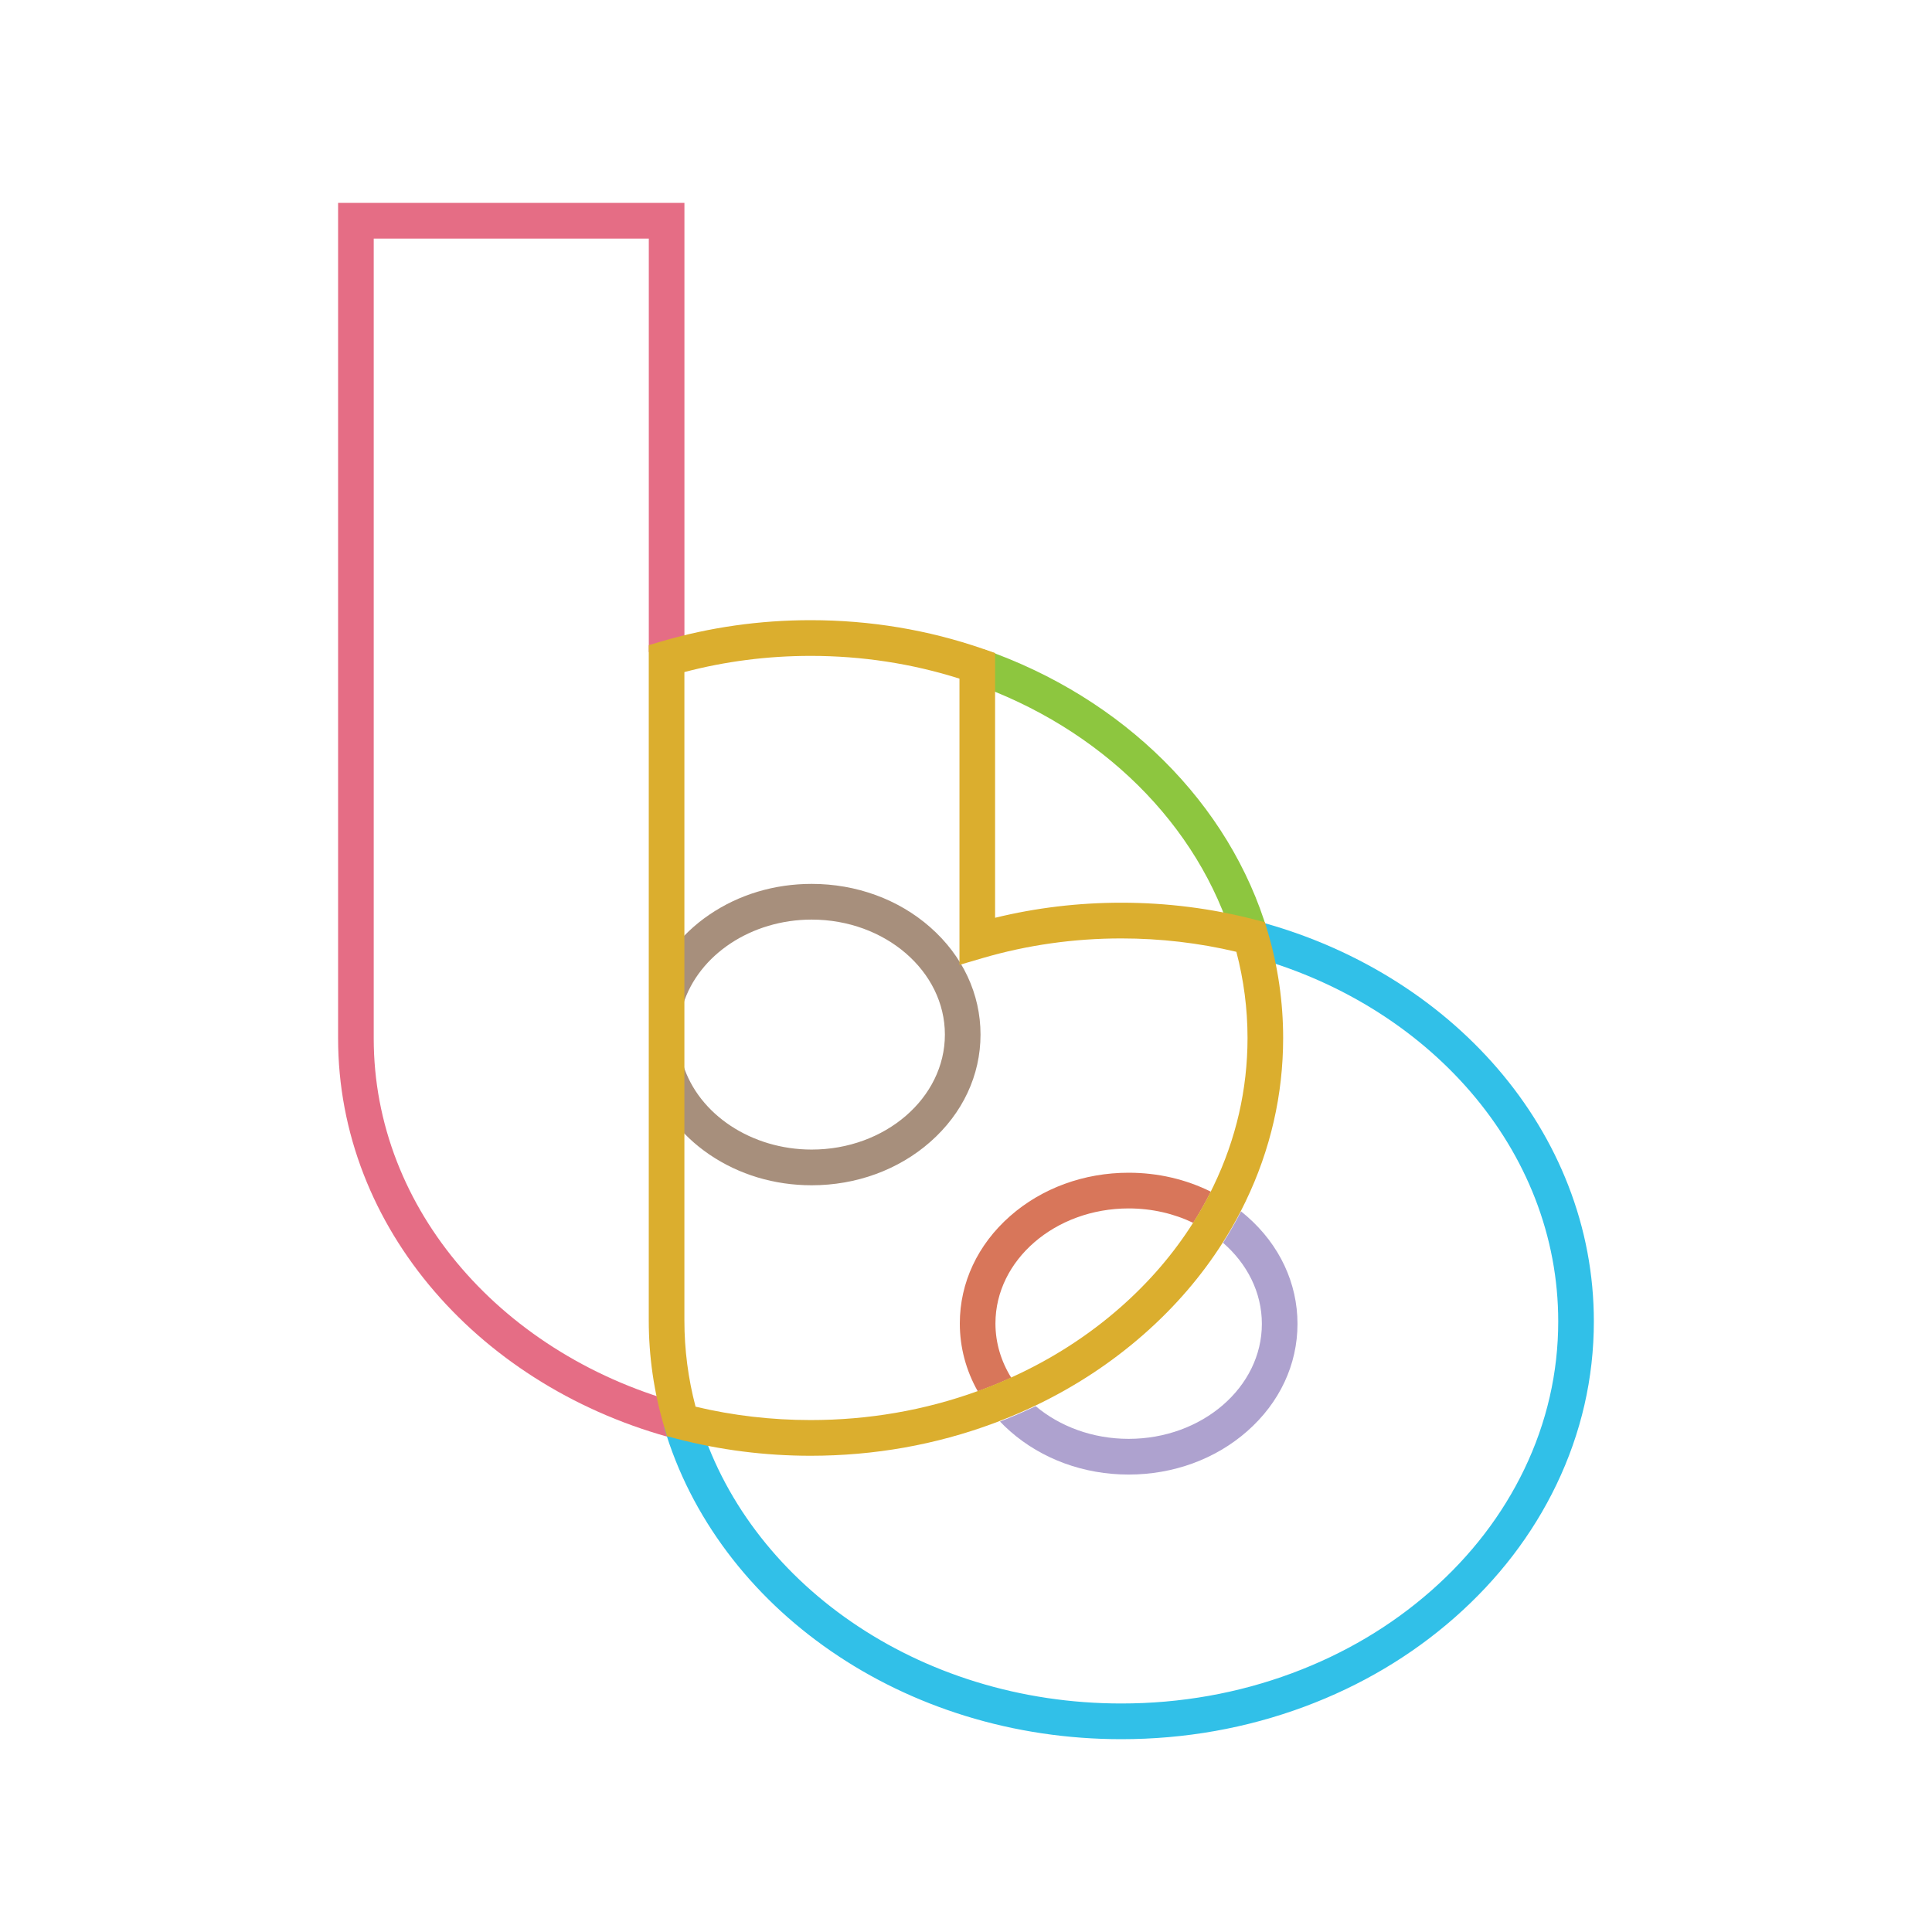 <svg width="200" height="200" viewBox="0 0 200 200" version="1.1" xmlns="http://www.w3.org/2000/svg" xmlns:xlink="http://www.w3.org/1999/xlink">
<title>BB Timeline Logo</title>
<desc>Created using Figma</desc>
<g id="Canvas" transform="translate(4060 -24093)">
<clipPath id="clip-0" clip-rule="evenodd">
<path d="M -4060 24093L -3860 24093L -3860 24293L -4060 24293L -4060 24093Z" fill="#FFFFFF"/>
</clipPath>
<g id="BB Timeline Logo" clip-path="url(#clip-0)">
<g id="bitcoinbay_horz">
<g id="Group">
<g id="Group">
<g id="Group">
<g id="Vector">
<use xlink:href="#path0_fill" transform="translate(-3992.81 24184.5)" fill="#A78F7C"/>
</g>
</g>
<g id="Vector">
<use xlink:href="#path1_fill" transform="translate(-4025 24114)" fill="#E56D85"/>
</g>
<g id="Vector">
<use xlink:href="#path2_fill" transform="translate(-3959.43 24160.2)" fill="#8DC63F"/>
</g>
<g id="Vector">
<use xlink:href="#path3_fill" transform="translate(-3991.25 24188.3)" fill="#31C0E8"/>
</g>
<g id="Group">
<g id="Vector">
<use xlink:href="#path4_fill" transform="translate(-3960.64 24214.4)" fill="#D8765A"/>
</g>
<g id="Vector">
<use xlink:href="#path5_fill" transform="translate(-3956.48 24218.4)" fill="#AEA2CF"/>
</g>
<g id="Vector">
<use xlink:href="#path6_fill" transform="translate(-3992.84 24157.2)" fill="#DBAE2E"/>
</g>
</g>
</g>
</g>
</g>
</g>
</g>
<defs>
<path id="path0_fill" d="M 16.834 31.199C 12.971 31.199 9.31 30.098 6.247 28.016C 3.233 25.968 1.015 23.054 1.12509e-06 19.812L 3.519 18.705C 5.14 23.885 10.616 27.503 16.834 27.503C 24.438 27.503 30.625 22.163 30.625 15.599C 30.625 9.036 24.438 3.696 16.834 3.696C 10.616 3.696 5.14 7.314 3.519 12.494L 1.12509e-06 11.388C 1.015 8.145 3.234 5.232 6.247 3.183C 9.31 1.101 12.971 2.13018e-06 16.834 2.13018e-06C 21.458 2.13018e-06 25.816 1.593 29.106 4.487C 32.464 7.44 34.313 11.387 34.313 15.6C 34.313 19.813 32.464 23.759 29.106 26.713C 25.816 29.606 21.458 31.199 16.834 31.199Z"/>
<path id="path1_fill" d="M 35.058 127.991C 30.072 126.692 25.371 124.702 21.084 122.075C 16.846 119.479 13.112 116.324 9.986 112.697C 6.813 109.017 4.346 104.941 2.65 100.582C 0.892 96.062 0 91.324 0 86.501L 0 0L 35.852 0L 35.852 46.506L 32.164 46.506L 32.164 3.697L 3.688 3.697L 3.688 86.501C 3.688 90.863 4.495 95.149 6.086 99.239C 7.629 103.205 9.88 106.919 12.777 110.28C 15.653 113.618 19.095 116.525 23.007 118.921C 26.985 121.358 31.352 123.206 35.986 124.414L 35.058 127.991Z"/>
<path id="path2_fill" d="M 27.14 30.351C 23.539 18.177 13.394 8.137 -3.87531e-06 3.493L 1.206 1.40968e-06C 15.721 5.032 26.738 15.985 30.676 29.3L 27.14 30.351Z"/>
<path id="path3_fill" d="M 47.327 84.74C 41.788 84.74 36.352 83.928 31.171 82.327C 26.154 80.776 21.476 78.519 17.268 75.618C 13.09 72.737 9.486 69.301 6.557 65.403C 3.568 61.426 1.362 57.075 4.68788e-07 52.469L 3.536 51.418C 4.773 55.599 6.78 59.556 9.503 63.178C 12.193 66.757 15.508 69.918 19.358 72.572C 23.258 75.261 27.598 77.354 32.257 78.794C 37.087 80.287 42.157 81.044 47.328 81.044C 53.463 81.044 59.412 79.988 65.009 77.906C 70.403 75.9 75.244 73.029 79.397 69.377C 83.533 65.739 86.778 61.509 89.041 56.803C 91.374 51.951 92.557 46.799 92.557 41.49C 92.557 37.128 91.75 32.842 90.159 28.752C 88.617 24.787 86.365 21.072 83.469 17.711C 80.593 14.374 77.15 11.466 73.238 9.07C 69.26 6.633 64.894 4.786 60.259 3.578L 61.187 2.94466e-06C 66.173 1.299 70.875 3.29 75.162 5.916C 79.399 8.512 83.133 11.668 86.26 15.294C 89.432 18.975 91.9 23.051 93.595 27.41C 95.354 31.929 96.245 36.667 96.245 41.491C 96.245 47.36 94.939 53.052 92.363 58.409C 89.884 63.564 86.34 68.189 81.83 72.155C 77.337 76.107 72.109 79.208 66.292 81.372C 60.283 83.607 53.902 84.74 47.327 84.74Z"/>
<path id="path4_fill" d="M 17.479 3.696C 19.902 3.696 22.181 4.239 24.162 5.19C 24.824 4.142 25.432 3.066 25.986 1.963C 23.414 0.682 20.503 -2.50609e-07 17.479 -2.50609e-07C 12.855 -2.50609e-07 8.497 1.593 5.207 4.487C 1.849 7.44 2.37519e-06 11.387 2.37519e-06 15.6C 2.37519e-06 18.084 0.644 20.476 1.86 22.626C 1.987 22.58 2.114 22.535 2.24 22.487C 3.289 22.097 4.317 21.673 5.323 21.218C 4.28 19.544 3.688 17.631 3.688 15.6C 3.688 9.036 9.875 3.696 17.479 3.696Z"/>
<path id="path5_fill" d="M 25.588 0.533C 25.381 0.35 25.168 0.173 24.952 1.25305e-06C 24.381 1.112 23.761 2.197 23.09 3.256C 25.572 5.41 27.108 8.376 27.108 11.646C 27.108 18.21 20.921 23.549 13.317 23.549C 9.576 23.549 6.18 22.257 3.692 20.163C 2.491 20.738 1.26 21.269 3.06275e-06 21.757C 0.331 22.102 0.678 22.437 1.045 22.759C 4.334 25.653 8.693 27.246 13.317 27.246C 17.941 27.246 22.299 25.653 25.589 22.759C 28.947 19.806 30.796 15.859 30.796 11.646C 30.796 7.433 28.947 3.486 25.588 0.533Z"/>
<path id="path6_fill" d="M 64.081 32.272L 63.785 31.271L 62.777 31.008C 58.296 29.84 53.633 29.248 48.918 29.248C 44.474 29.248 40.09 29.772 35.852 30.808L 35.852 3.402L 34.611 2.971C 28.924 1 22.916 6.57849e-07 16.754 6.57849e-07C 11.48 6.57849e-07 6.289 0.739 1.326 2.195L -9.68828e-07 2.584L -9.68828e-07 72.499C -9.68828e-07 76.216 0.535 79.91 1.59 83.477L 1.886 84.478L 2.894 84.74C 7.376 85.908 12.039 86.5 16.754 86.5C 23.329 86.5 29.709 85.367 35.718 83.132C 35.933 83.052 36.146 82.971 36.358 82.888C 37.618 82.401 38.849 81.87 40.05 81.295C 44.153 79.331 47.909 76.859 51.256 73.915C 54.498 71.064 57.241 67.872 59.447 64.388C 60.118 63.329 60.74 62.244 61.31 61.132C 61.474 60.813 61.634 60.492 61.789 60.168C 64.365 54.812 65.671 49.119 65.671 43.25C 65.671 39.533 65.136 35.839 64.081 32.272ZM 58.467 58.563C 58.374 58.757 58.279 58.95 58.182 59.142C 57.628 60.245 57.02 61.321 56.357 62.369C 54.334 65.572 51.812 68.509 48.824 71.137C 45.478 74.079 41.687 76.512 37.519 78.397C 36.513 78.852 35.485 79.276 34.435 79.666C 34.31 79.713 34.183 79.759 34.056 79.805C 28.569 81.795 22.751 82.804 16.754 82.804C 12.71 82.804 8.709 82.338 4.844 81.418C 4.077 78.506 3.688 75.511 3.688 72.499L 3.688 5.373C 7.911 4.26 12.299 3.697 16.754 3.697C 22.058 3.697 27.235 4.489 32.164 6.053L 32.164 35.684L 34.526 34.99C 39.152 33.633 43.994 32.945 48.918 32.945C 52.962 32.945 56.963 33.411 60.828 34.331C 61.595 37.242 61.984 40.238 61.984 43.25C 61.984 48.56 60.8 53.712 58.467 58.563Z"/>
</defs>
</svg>
